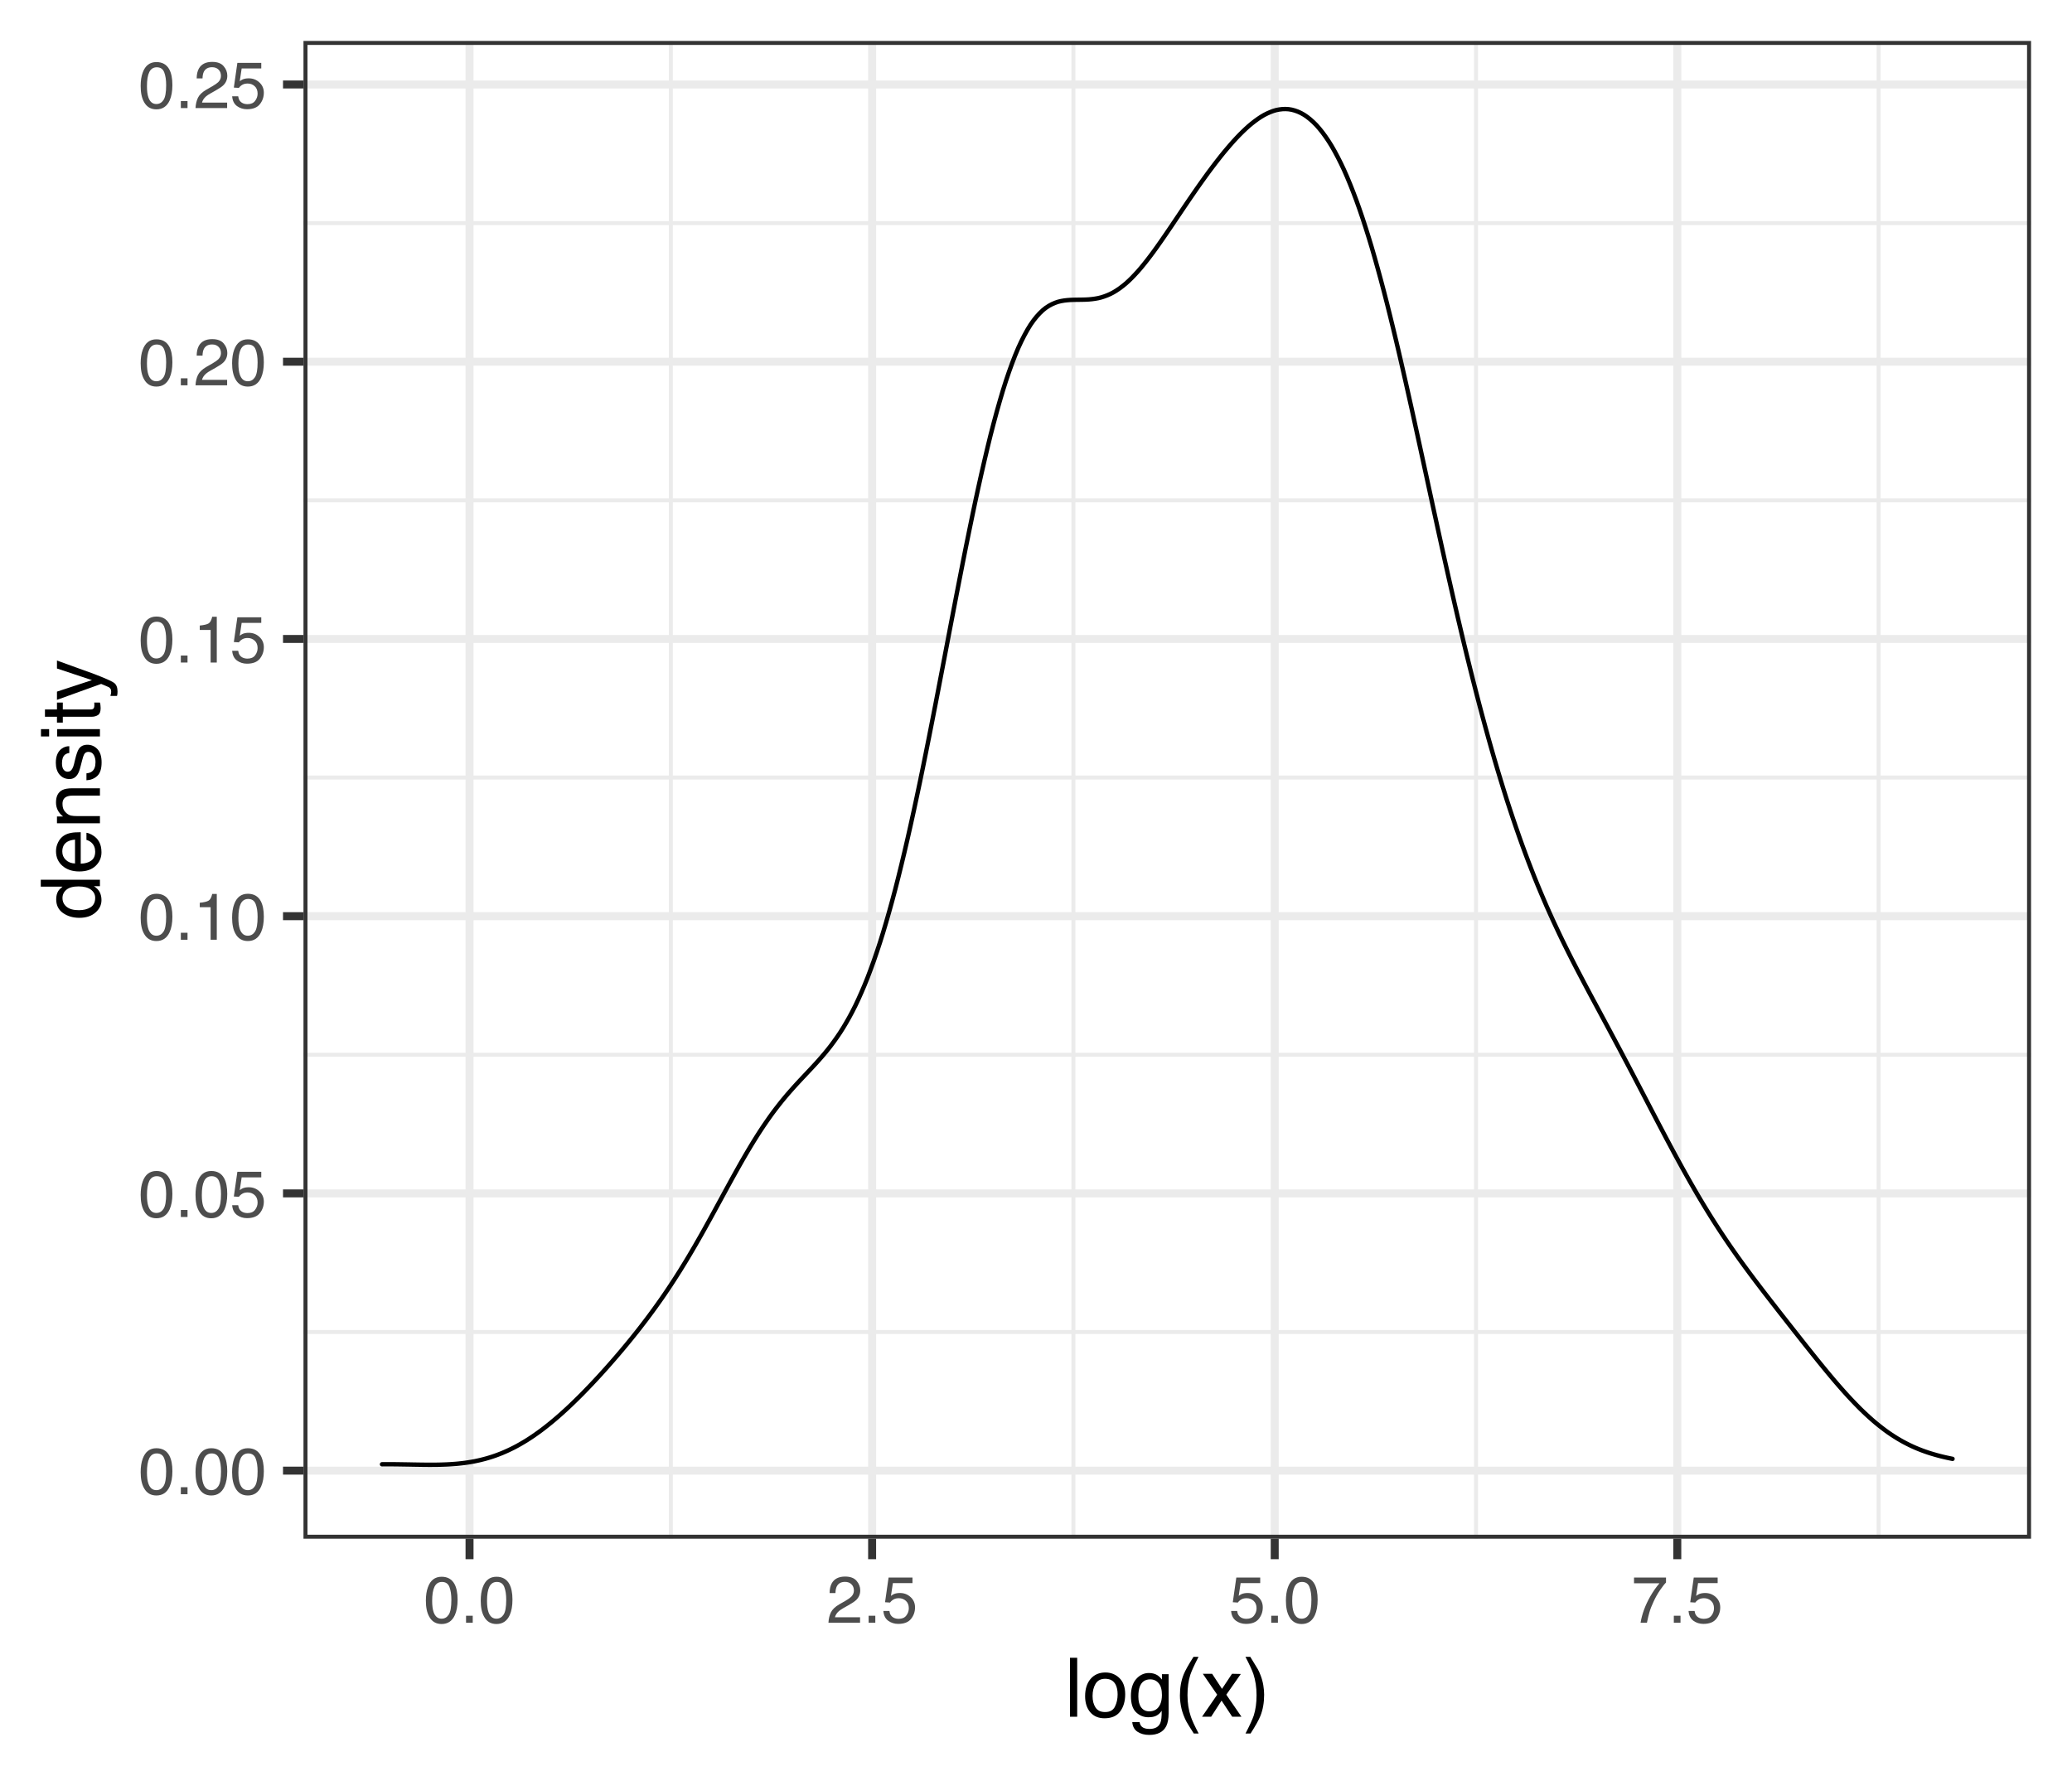 <?xml version="1.0" encoding="UTF-8"?>
<svg xmlns="http://www.w3.org/2000/svg" xmlns:xlink="http://www.w3.org/1999/xlink" width="504pt" height="432pt" viewBox="0 0 504 432" version="1.1">
<defs>
<g>
<symbol overflow="visible" id="glyph0-0">
<path style="stroke:none;" d="M 0.516 0 L 0.516 -11.484 L 9.625 -11.484 L 9.625 0 Z M 8.188 -1.438 L 8.188 -10.047 L 1.953 -10.047 L 1.953 -1.438 Z M 8.188 -1.438 "/>
</symbol>
<symbol overflow="visible" id="glyph0-1">
<path style="stroke:none;" d="M 4.328 -11.188 C 5.773 -11.188 6.82 -10.594 7.469 -9.406 C 7.969 -8.477 8.219 -7.211 8.219 -5.609 C 8.219 -4.086 7.992 -2.832 7.547 -1.844 C 6.891 -0.406 5.816 0.312 4.328 0.312 C 2.984 0.312 1.984 -0.273 1.328 -1.453 C 0.773 -2.422 0.5 -3.727 0.5 -5.375 C 0.5 -6.645 0.664 -7.734 1 -8.641 C 1.613 -10.336 2.723 -11.188 4.328 -11.188 Z M 4.312 -0.984 C 5.039 -0.984 5.617 -1.305 6.047 -1.953 C 6.484 -2.598 6.703 -3.801 6.703 -5.562 C 6.703 -6.832 6.547 -7.875 6.234 -8.688 C 5.922 -9.508 5.316 -9.922 4.422 -9.922 C 3.586 -9.922 2.977 -9.531 2.594 -8.75 C 2.219 -7.977 2.031 -6.832 2.031 -5.312 C 2.031 -4.176 2.148 -3.258 2.391 -2.562 C 2.766 -1.508 3.406 -0.984 4.312 -0.984 Z M 4.312 -0.984 "/>
</symbol>
<symbol overflow="visible" id="glyph0-2">
<path style="stroke:none;" d="M 1.375 -1.703 L 3 -1.703 L 3 0 L 1.375 0 Z M 1.375 -1.703 "/>
</symbol>
<symbol overflow="visible" id="glyph0-3">
<path style="stroke:none;" d="M 1.984 -2.859 C 2.078 -2.055 2.445 -1.5 3.094 -1.188 C 3.426 -1.031 3.812 -0.953 4.25 -0.953 C 5.082 -0.953 5.695 -1.219 6.094 -1.75 C 6.5 -2.281 6.703 -2.867 6.703 -3.516 C 6.703 -4.297 6.461 -4.898 5.984 -5.328 C 5.516 -5.754 4.945 -5.969 4.281 -5.969 C 3.789 -5.969 3.375 -5.875 3.031 -5.688 C 2.688 -5.5 2.391 -5.238 2.141 -4.906 L 0.922 -4.984 L 1.781 -11 L 7.594 -11 L 7.594 -9.641 L 2.828 -9.641 L 2.359 -6.531 C 2.617 -6.727 2.863 -6.879 3.094 -6.984 C 3.508 -7.148 3.992 -7.234 4.547 -7.234 C 5.566 -7.234 6.43 -6.898 7.141 -6.234 C 7.859 -5.578 8.219 -4.742 8.219 -3.734 C 8.219 -2.672 7.891 -1.734 7.234 -0.922 C 6.586 -0.117 5.547 0.281 4.109 0.281 C 3.203 0.281 2.395 0.023 1.688 -0.484 C 0.988 -1.004 0.598 -1.797 0.516 -2.859 Z M 1.984 -2.859 "/>
</symbol>
<symbol overflow="visible" id="glyph0-4">
<path style="stroke:none;" d="M 1.531 -7.922 L 1.531 -9 C 2.551 -9.102 3.258 -9.27 3.656 -9.5 C 4.062 -9.727 4.363 -10.273 4.562 -11.141 L 5.672 -11.141 L 5.672 0 L 4.172 0 L 4.172 -7.922 Z M 1.531 -7.922 "/>
</symbol>
<symbol overflow="visible" id="glyph0-5">
<path style="stroke:none;" d="M 0.5 0 C 0.551 -0.969 0.75 -1.805 1.094 -2.516 C 1.445 -3.234 2.125 -3.883 3.125 -4.469 L 4.625 -5.328 C 5.301 -5.723 5.773 -6.055 6.047 -6.328 C 6.473 -6.766 6.688 -7.258 6.688 -7.812 C 6.688 -8.469 6.488 -8.984 6.094 -9.359 C 5.707 -9.742 5.188 -9.938 4.531 -9.938 C 3.57 -9.938 2.906 -9.57 2.531 -8.844 C 2.332 -8.457 2.223 -7.914 2.203 -7.219 L 0.781 -7.219 C 0.789 -8.195 0.969 -8.992 1.312 -9.609 C 1.926 -10.691 3.004 -11.234 4.547 -11.234 C 5.828 -11.234 6.758 -10.883 7.344 -10.188 C 7.938 -9.5 8.234 -8.727 8.234 -7.875 C 8.234 -6.977 7.922 -6.211 7.297 -5.578 C 6.93 -5.211 6.273 -4.766 5.328 -4.234 L 4.266 -3.641 C 3.754 -3.359 3.352 -3.094 3.062 -2.844 C 2.539 -2.383 2.211 -1.879 2.078 -1.328 L 8.188 -1.328 L 8.188 0 Z M 0.5 0 "/>
</symbol>
<symbol overflow="visible" id="glyph0-6">
<path style="stroke:none;" d="M 8.375 -11 L 8.375 -9.781 C 8.008 -9.426 7.531 -8.816 6.938 -7.953 C 6.344 -7.086 5.816 -6.156 5.359 -5.156 C 4.898 -4.188 4.555 -3.301 4.328 -2.5 C 4.172 -1.977 3.973 -1.145 3.734 0 L 2.188 0 C 2.539 -2.133 3.32 -4.258 4.531 -6.375 C 5.238 -7.613 5.988 -8.688 6.781 -9.594 L 0.594 -9.594 L 0.594 -11 Z M 8.375 -11 "/>
</symbol>
<symbol overflow="visible" id="glyph1-0">
<path style="stroke:none;" d="M 0.641 0 L 0.641 -14.344 L 12.031 -14.344 L 12.031 0 Z M 10.234 -1.797 L 10.234 -12.547 L 2.438 -12.547 L 2.438 -1.797 Z M 10.234 -1.797 "/>
</symbol>
<symbol overflow="visible" id="glyph1-1">
<path style="stroke:none;" d="M 1.344 -14.344 L 3.094 -14.344 L 3.094 0 L 1.344 0 Z M 1.344 -14.344 "/>
</symbol>
<symbol overflow="visible" id="glyph1-2">
<path style="stroke:none;" d="M 5.438 -1.141 C 6.602 -1.141 7.398 -1.578 7.828 -2.453 C 8.266 -3.336 8.484 -4.32 8.484 -5.406 C 8.484 -6.375 8.328 -7.164 8.016 -7.781 C 7.523 -8.75 6.672 -9.234 5.453 -9.234 C 4.379 -9.234 3.598 -8.82 3.109 -8 C 2.629 -7.176 2.391 -6.188 2.391 -5.031 C 2.391 -3.914 2.629 -2.988 3.109 -2.25 C 3.598 -1.508 4.375 -1.141 5.438 -1.141 Z M 5.516 -10.766 C 6.859 -10.766 7.992 -10.312 8.922 -9.406 C 9.859 -8.508 10.328 -7.191 10.328 -5.453 C 10.328 -3.766 9.914 -2.367 9.094 -1.266 C 8.27 -0.172 7 0.375 5.281 0.375 C 3.832 0.375 2.688 -0.109 1.844 -1.078 C 1 -2.055 0.578 -3.363 0.578 -5 C 0.578 -6.758 1.02 -8.16 1.906 -9.203 C 2.801 -10.242 4.004 -10.766 5.516 -10.766 Z M 5.453 -10.719 Z M 5.453 -10.719 "/>
</symbol>
<symbol overflow="visible" id="glyph1-3">
<path style="stroke:none;" d="M 4.984 -10.641 C 5.805 -10.641 6.52 -10.441 7.125 -10.047 C 7.457 -9.816 7.797 -9.484 8.141 -9.047 L 8.141 -10.359 L 9.766 -10.359 L 9.766 -0.844 C 9.766 0.477 9.57 1.523 9.188 2.297 C 8.457 3.711 7.078 4.422 5.047 4.422 C 3.922 4.422 2.973 4.164 2.203 3.656 C 1.441 3.156 1.016 2.367 0.922 1.297 L 2.703 1.297 C 2.785 1.766 2.957 2.129 3.219 2.391 C 3.613 2.773 4.238 2.969 5.094 2.969 C 6.438 2.969 7.316 2.492 7.734 1.547 C 7.984 0.984 8.098 -0.016 8.078 -1.453 C 7.723 -0.922 7.297 -0.523 6.797 -0.266 C 6.305 -0.004 5.656 0.125 4.844 0.125 C 3.707 0.125 2.711 -0.273 1.859 -1.078 C 1.016 -1.879 0.594 -3.207 0.594 -5.062 C 0.594 -6.82 1.02 -8.191 1.875 -9.172 C 2.738 -10.148 3.773 -10.641 4.984 -10.641 Z M 8.141 -5.281 C 8.141 -6.57 7.875 -7.531 7.344 -8.156 C 6.812 -8.781 6.129 -9.094 5.297 -9.094 C 4.066 -9.094 3.223 -8.516 2.766 -7.359 C 2.523 -6.734 2.406 -5.922 2.406 -4.922 C 2.406 -3.742 2.645 -2.848 3.125 -2.234 C 3.602 -1.617 4.242 -1.312 5.047 -1.312 C 6.305 -1.312 7.195 -1.879 7.719 -3.016 C 8 -3.66 8.141 -4.414 8.141 -5.281 Z M 5.188 -10.719 Z M 5.188 -10.719 "/>
</symbol>
<symbol overflow="visible" id="glyph1-4">
<path style="stroke:none;" d="M 5.922 -14.578 C 4.898 -12.598 4.234 -11.141 3.922 -10.203 C 3.461 -8.773 3.234 -7.125 3.234 -5.25 C 3.234 -3.363 3.5 -1.641 4.031 -0.078 C 4.352 0.891 4.992 2.273 5.953 4.078 L 4.766 4.078 C 3.816 2.598 3.227 1.648 3 1.234 C 2.77 0.828 2.52 0.27 2.25 -0.438 C 1.883 -1.395 1.633 -2.422 1.5 -3.516 C 1.426 -4.078 1.391 -4.617 1.391 -5.141 C 1.391 -7.066 1.691 -8.781 2.297 -10.281 C 2.68 -11.238 3.484 -12.672 4.703 -14.578 Z M 5.922 -14.578 "/>
</symbol>
<symbol overflow="visible" id="glyph1-5">
<path style="stroke:none;" d="M 0.297 -10.453 L 2.562 -10.453 L 4.969 -6.781 L 7.406 -10.453 L 9.547 -10.406 L 6.016 -5.359 L 9.703 0 L 7.453 0 L 4.859 -3.922 L 2.328 0 L 0.109 0 L 3.797 -5.359 Z M 0.297 -10.453 "/>
</symbol>
<symbol overflow="visible" id="glyph1-6">
<path style="stroke:none;" d="M 0.688 4.078 C 1.727 2.066 2.398 0.598 2.703 -0.328 C 3.148 -1.734 3.375 -3.375 3.375 -5.25 C 3.375 -7.133 3.113 -8.859 2.594 -10.422 C 2.258 -11.379 1.617 -12.766 0.672 -14.578 L 1.844 -14.578 C 2.844 -12.973 3.445 -11.984 3.656 -11.609 C 3.875 -11.242 4.109 -10.727 4.359 -10.062 C 4.672 -9.25 4.891 -8.445 5.016 -7.656 C 5.148 -6.863 5.219 -6.098 5.219 -5.359 C 5.219 -3.43 4.914 -1.711 4.312 -0.203 C 3.926 0.766 3.129 2.191 1.922 4.078 Z M 0.688 4.078 "/>
</symbol>
<symbol overflow="visible" id="glyph2-0">
<path style="stroke:none;" d="M 0 -0.641 L -14.344 -0.641 L -14.344 -12.031 L 0 -12.031 Z M -1.797 -10.234 L -12.547 -10.234 L -12.547 -2.438 L -1.797 -2.438 Z M -1.797 -10.234 "/>
</symbol>
<symbol overflow="visible" id="glyph2-1">
<path style="stroke:none;" d="M -5.109 -2.406 C -3.984 -2.406 -3.039 -2.641 -2.281 -3.109 C -1.531 -3.586 -1.156 -4.352 -1.156 -5.406 C -1.156 -6.219 -1.504 -6.883 -2.203 -7.406 C -2.91 -7.926 -3.914 -8.188 -5.219 -8.188 C -6.539 -8.188 -7.52 -7.914 -8.156 -7.375 C -8.789 -6.844 -9.109 -6.176 -9.109 -5.375 C -9.109 -4.488 -8.77 -3.77 -8.094 -3.219 C -7.414 -2.676 -6.422 -2.406 -5.109 -2.406 Z M -10.641 -5.047 C -10.641 -5.848 -10.473 -6.52 -10.141 -7.062 C -9.941 -7.375 -9.598 -7.727 -9.109 -8.125 L -14.391 -8.125 L -14.391 -9.812 L 0 -9.812 L 0 -8.234 L -1.453 -8.234 C -0.805 -7.828 -0.336 -7.344 -0.047 -6.781 C 0.234 -6.219 0.375 -5.578 0.375 -4.859 C 0.375 -3.691 -0.113 -2.68 -1.094 -1.828 C -2.07 -0.973 -3.379 -0.547 -5.016 -0.547 C -6.535 -0.547 -7.852 -0.93 -8.969 -1.703 C -10.082 -2.484 -10.641 -3.598 -10.641 -5.047 Z M -10.641 -5.047 "/>
</symbol>
<symbol overflow="visible" id="glyph2-2">
<path style="stroke:none;" d="M -10.688 -5.641 C -10.688 -6.391 -10.516 -7.109 -10.172 -7.797 C -9.828 -8.492 -9.375 -9.023 -8.812 -9.391 C -8.289 -9.742 -7.676 -9.977 -6.969 -10.094 C -6.488 -10.195 -5.723 -10.25 -4.672 -10.25 L -4.672 -2.594 C -3.609 -2.625 -2.754 -2.875 -2.109 -3.344 C -1.473 -3.812 -1.156 -4.535 -1.156 -5.516 C -1.156 -6.43 -1.457 -7.164 -2.062 -7.719 C -2.414 -8.031 -2.82 -8.25 -3.281 -8.375 L -3.281 -10.109 C -2.895 -10.066 -2.469 -9.914 -2 -9.656 C -1.531 -9.395 -1.145 -9.109 -0.844 -8.797 C -0.32 -8.254 0.031 -7.594 0.219 -6.812 C 0.32 -6.383 0.375 -5.906 0.375 -5.375 C 0.375 -4.07 -0.098 -2.969 -1.047 -2.062 C -1.992 -1.156 -3.32 -0.703 -5.031 -0.703 C -6.707 -0.703 -8.066 -1.156 -9.109 -2.062 C -10.16 -2.977 -10.688 -4.172 -10.688 -5.641 Z M -6.062 -8.453 C -6.82 -8.379 -7.43 -8.211 -7.891 -7.953 C -8.734 -7.473 -9.156 -6.664 -9.156 -5.531 C -9.156 -4.727 -8.863 -4.051 -8.281 -3.5 C -7.695 -2.957 -6.957 -2.672 -6.062 -2.641 Z M -10.719 -5.484 Z M -10.719 -5.484 "/>
</symbol>
<symbol overflow="visible" id="glyph2-3">
<path style="stroke:none;" d="M -10.453 -1.297 L -10.453 -2.953 L -8.969 -2.953 C -9.582 -3.453 -10.02 -3.977 -10.281 -4.531 C -10.551 -5.082 -10.688 -5.695 -10.688 -6.375 C -10.688 -7.863 -10.172 -8.867 -9.141 -9.391 C -8.578 -9.672 -7.766 -9.812 -6.703 -9.812 L 0 -9.812 L 0 -8.031 L -6.594 -8.031 C -7.227 -8.031 -7.742 -7.938 -8.141 -7.75 C -8.785 -7.438 -9.109 -6.867 -9.109 -6.047 C -9.109 -5.629 -9.066 -5.285 -8.984 -5.016 C -8.836 -4.535 -8.551 -4.113 -8.125 -3.75 C -7.781 -3.457 -7.422 -3.266 -7.047 -3.172 C -6.68 -3.086 -6.16 -3.047 -5.484 -3.047 L 0 -3.047 L 0 -1.297 Z M -10.719 -5.422 Z M -10.719 -5.422 "/>
</symbol>
<symbol overflow="visible" id="glyph2-4">
<path style="stroke:none;" d="M -3.281 -2.328 C -2.695 -2.379 -2.25 -2.531 -1.938 -2.781 C -1.363 -3.219 -1.078 -3.984 -1.078 -5.078 C -1.078 -5.734 -1.219 -6.305 -1.5 -6.797 C -1.789 -7.297 -2.234 -7.547 -2.828 -7.547 C -3.273 -7.547 -3.613 -7.344 -3.844 -6.938 C -3.988 -6.688 -4.156 -6.188 -4.344 -5.438 L -4.703 -4.047 C -4.922 -3.148 -5.164 -2.492 -5.438 -2.078 C -5.914 -1.316 -6.57 -0.938 -7.406 -0.938 C -8.395 -0.938 -9.195 -1.289 -9.812 -2 C -10.426 -2.719 -10.734 -3.68 -10.734 -4.891 C -10.734 -6.461 -10.27 -7.598 -9.344 -8.297 C -8.758 -8.734 -8.129 -8.941 -7.453 -8.922 L -7.453 -7.266 C -7.848 -7.234 -8.207 -7.094 -8.531 -6.844 C -9 -6.438 -9.234 -5.738 -9.234 -4.75 C -9.234 -4.082 -9.102 -3.578 -8.844 -3.234 C -8.594 -2.891 -8.258 -2.719 -7.844 -2.719 C -7.383 -2.719 -7.02 -2.945 -6.75 -3.406 C -6.582 -3.664 -6.438 -4.047 -6.312 -4.547 L -6.031 -5.719 C -5.727 -6.977 -5.43 -7.82 -5.141 -8.25 C -4.691 -8.938 -3.988 -9.281 -3.031 -9.281 C -2.094 -9.281 -1.285 -8.926 -0.609 -8.219 C 0.066 -7.508 0.406 -6.43 0.406 -4.984 C 0.406 -3.43 0.051 -2.332 -0.656 -1.688 C -1.363 -1.039 -2.238 -0.691 -3.281 -0.641 Z M -10.719 -4.938 Z M -10.719 -4.938 "/>
</symbol>
<symbol overflow="visible" id="glyph2-5">
<path style="stroke:none;" d="M -10.406 -1.297 L -10.406 -3.078 L 0 -3.078 L 0 -1.297 Z M -14.344 -1.297 L -14.344 -3.078 L -12.359 -3.078 L -12.359 -1.297 Z M -14.344 -1.297 "/>
</symbol>
<symbol overflow="visible" id="glyph2-6">
<path style="stroke:none;" d="M -13.375 -1.641 L -13.375 -3.422 L -10.453 -3.422 L -10.453 -5.094 L -9.031 -5.094 L -9.031 -3.422 L -2.203 -3.422 C -1.836 -3.422 -1.594 -3.547 -1.469 -3.797 C -1.395 -3.93 -1.359 -4.156 -1.359 -4.469 C -1.359 -4.551 -1.359 -4.641 -1.359 -4.734 C -1.367 -4.836 -1.379 -4.957 -1.391 -5.094 L 0 -5.094 C 0.062 -4.883 0.102 -4.672 0.125 -4.453 C 0.156 -4.234 0.172 -4 0.172 -3.75 C 0.172 -2.926 -0.035 -2.367 -0.453 -2.078 C -0.879 -1.785 -1.426 -1.641 -2.094 -1.641 L -9.031 -1.641 L -9.031 -0.219 L -10.453 -0.219 L -10.453 -1.641 Z M -13.375 -1.641 "/>
</symbol>
<symbol overflow="visible" id="glyph2-7">
<path style="stroke:none;" d="M -10.453 -7.828 L -10.453 -9.766 C -9.785 -9.516 -8.258 -8.961 -5.875 -8.109 C -4.07 -7.473 -2.602 -6.941 -1.469 -6.516 C 1.195 -5.492 2.82 -4.773 3.406 -4.359 C 3.988 -3.941 4.281 -3.227 4.281 -2.219 C 4.281 -1.969 4.27 -1.773 4.25 -1.641 C 4.238 -1.516 4.207 -1.352 4.156 -1.156 L 2.547 -1.156 C 2.629 -1.457 2.68 -1.676 2.703 -1.812 C 2.723 -1.945 2.734 -2.066 2.734 -2.172 C 2.734 -2.504 2.676 -2.742 2.562 -2.891 C 2.457 -3.047 2.328 -3.176 2.172 -3.281 C 2.117 -3.312 1.852 -3.426 1.375 -3.625 C 0.895 -3.832 0.535 -3.984 0.297 -4.078 L -10.453 -0.203 L -10.453 -2.203 L -1.938 -5 Z M -10.719 -4.984 Z M -10.719 -4.984 "/>
</symbol>
</g>
<clipPath id="clip1">
  <path d="M 73.82 9.961 L 494.039 9.961 L 494.039 374.305 L 73.82 374.305 Z M 73.82 9.961 "/>
</clipPath>
<clipPath id="clip2">
  <path d="M 73.82 323 L 494.039 323 L 494.039 325 L 73.82 325 Z M 73.82 323 "/>
</clipPath>
<clipPath id="clip3">
  <path d="M 73.82 256 L 494.039 256 L 494.039 258 L 73.82 258 Z M 73.82 256 "/>
</clipPath>
<clipPath id="clip4">
  <path d="M 73.82 188 L 494.039 188 L 494.039 190 L 73.82 190 Z M 73.82 188 "/>
</clipPath>
<clipPath id="clip5">
  <path d="M 73.82 121 L 494.039 121 L 494.039 123 L 73.82 123 Z M 73.82 121 "/>
</clipPath>
<clipPath id="clip6">
  <path d="M 73.82 53 L 494.039 53 L 494.039 55 L 73.82 55 Z M 73.82 53 "/>
</clipPath>
<clipPath id="clip7">
  <path d="M 162 9.961 L 164 9.961 L 164 374.305 L 162 374.305 Z M 162 9.961 "/>
</clipPath>
<clipPath id="clip8">
  <path d="M 260 9.961 L 262 9.961 L 262 374.305 L 260 374.305 Z M 260 9.961 "/>
</clipPath>
<clipPath id="clip9">
  <path d="M 358 9.961 L 360 9.961 L 360 374.305 L 358 374.305 Z M 358 9.961 "/>
</clipPath>
<clipPath id="clip10">
  <path d="M 456 9.961 L 458 9.961 L 458 374.305 L 456 374.305 Z M 456 9.961 "/>
</clipPath>
<clipPath id="clip11">
  <path d="M 73.82 356 L 494.039 356 L 494.039 359 L 73.82 359 Z M 73.82 356 "/>
</clipPath>
<clipPath id="clip12">
  <path d="M 73.82 289 L 494.039 289 L 494.039 292 L 73.82 292 Z M 73.82 289 "/>
</clipPath>
<clipPath id="clip13">
  <path d="M 73.82 221 L 494.039 221 L 494.039 224 L 73.82 224 Z M 73.82 221 "/>
</clipPath>
<clipPath id="clip14">
  <path d="M 73.82 154 L 494.039 154 L 494.039 157 L 73.82 157 Z M 73.82 154 "/>
</clipPath>
<clipPath id="clip15">
  <path d="M 73.82 87 L 494.039 87 L 494.039 89 L 73.82 89 Z M 73.82 87 "/>
</clipPath>
<clipPath id="clip16">
  <path d="M 73.82 19 L 494.039 19 L 494.039 22 L 73.82 22 Z M 73.82 19 "/>
</clipPath>
<clipPath id="clip17">
  <path d="M 113 9.961 L 116 9.961 L 116 374.305 L 113 374.305 Z M 113 9.961 "/>
</clipPath>
<clipPath id="clip18">
  <path d="M 211 9.961 L 214 9.961 L 214 374.305 L 211 374.305 Z M 211 9.961 "/>
</clipPath>
<clipPath id="clip19">
  <path d="M 309 9.961 L 312 9.961 L 312 374.305 L 309 374.305 Z M 309 9.961 "/>
</clipPath>
<clipPath id="clip20">
  <path d="M 407 9.961 L 409 9.961 L 409 374.305 L 407 374.305 Z M 407 9.961 "/>
</clipPath>
<clipPath id="clip21">
  <path d="M 73.82 9.961 L 494.039 9.961 L 494.039 374.305 L 73.82 374.305 Z M 73.82 9.961 "/>
</clipPath>
</defs>
<g id="surface24">
<rect x="0" y="0" width="504" height="432" style="fill:rgb(100%,100%,100%);fill-opacity:1;stroke:none;"/>
<rect x="0" y="0" width="504" height="432" style="fill:rgb(100%,100%,100%);fill-opacity:1;stroke:none;"/>
<path style="fill:none;stroke-width:1.94;stroke-linecap:round;stroke-linejoin:round;stroke:rgb(100%,100%,100%);stroke-opacity:1;stroke-miterlimit:10;" d="M 0 432 L 504 432 L 504 0 L 0 0 Z M 0 432 "/>
<g clip-path="url(#clip1)" clip-rule="nonzero">
<path style=" stroke:none;fill-rule:nonzero;fill:rgb(100%,100%,100%);fill-opacity:1;" d="M 73.82 374.305 L 494.039 374.305 L 494.039 9.961 L 73.82 9.961 Z M 73.82 374.305 "/>
</g>
<g clip-path="url(#clip2)" clip-rule="nonzero">
<path style="fill:none;stroke-width:0.97;stroke-linecap:butt;stroke-linejoin:round;stroke:rgb(92.157%,92.157%,92.157%);stroke-opacity:1;stroke-miterlimit:10;" d="M 73.82 324.023 L 494.039 324.023 "/>
</g>
<g clip-path="url(#clip3)" clip-rule="nonzero">
<path style="fill:none;stroke-width:0.97;stroke-linecap:butt;stroke-linejoin:round;stroke:rgb(92.157%,92.157%,92.157%);stroke-opacity:1;stroke-miterlimit:10;" d="M 73.82 256.586 L 494.039 256.586 "/>
</g>
<g clip-path="url(#clip4)" clip-rule="nonzero">
<path style="fill:none;stroke-width:0.97;stroke-linecap:butt;stroke-linejoin:round;stroke:rgb(92.157%,92.157%,92.157%);stroke-opacity:1;stroke-miterlimit:10;" d="M 73.82 189.148 L 494.039 189.148 "/>
</g>
<g clip-path="url(#clip5)" clip-rule="nonzero">
<path style="fill:none;stroke-width:0.97;stroke-linecap:butt;stroke-linejoin:round;stroke:rgb(92.157%,92.157%,92.157%);stroke-opacity:1;stroke-miterlimit:10;" d="M 73.82 121.711 L 494.039 121.711 "/>
</g>
<g clip-path="url(#clip6)" clip-rule="nonzero">
<path style="fill:none;stroke-width:0.97;stroke-linecap:butt;stroke-linejoin:round;stroke:rgb(92.157%,92.157%,92.157%);stroke-opacity:1;stroke-miterlimit:10;" d="M 73.82 54.27 L 494.039 54.27 "/>
</g>
<g clip-path="url(#clip7)" clip-rule="nonzero">
<path style="fill:none;stroke-width:0.97;stroke-linecap:butt;stroke-linejoin:round;stroke:rgb(92.157%,92.157%,92.157%);stroke-opacity:1;stroke-miterlimit:10;" d="M 163.176 374.305 L 163.176 9.961 "/>
</g>
<g clip-path="url(#clip8)" clip-rule="nonzero">
<path style="fill:none;stroke-width:0.97;stroke-linecap:butt;stroke-linejoin:round;stroke:rgb(92.157%,92.157%,92.157%);stroke-opacity:1;stroke-miterlimit:10;" d="M 261.102 374.305 L 261.102 9.961 "/>
</g>
<g clip-path="url(#clip9)" clip-rule="nonzero">
<path style="fill:none;stroke-width:0.97;stroke-linecap:butt;stroke-linejoin:round;stroke:rgb(92.157%,92.157%,92.157%);stroke-opacity:1;stroke-miterlimit:10;" d="M 359.027 374.305 L 359.027 9.961 "/>
</g>
<g clip-path="url(#clip10)" clip-rule="nonzero">
<path style="fill:none;stroke-width:0.97;stroke-linecap:butt;stroke-linejoin:round;stroke:rgb(92.157%,92.157%,92.157%);stroke-opacity:1;stroke-miterlimit:10;" d="M 456.957 374.305 L 456.957 9.961 "/>
</g>
<g clip-path="url(#clip11)" clip-rule="nonzero">
<path style="fill:none;stroke-width:1.94;stroke-linecap:butt;stroke-linejoin:round;stroke:rgb(92.157%,92.157%,92.157%);stroke-opacity:1;stroke-miterlimit:10;" d="M 73.82 357.742 L 494.039 357.742 "/>
</g>
<g clip-path="url(#clip12)" clip-rule="nonzero">
<path style="fill:none;stroke-width:1.94;stroke-linecap:butt;stroke-linejoin:round;stroke:rgb(92.157%,92.157%,92.157%);stroke-opacity:1;stroke-miterlimit:10;" d="M 73.82 290.305 L 494.039 290.305 "/>
</g>
<g clip-path="url(#clip13)" clip-rule="nonzero">
<path style="fill:none;stroke-width:1.94;stroke-linecap:butt;stroke-linejoin:round;stroke:rgb(92.157%,92.157%,92.157%);stroke-opacity:1;stroke-miterlimit:10;" d="M 73.82 222.867 L 494.039 222.867 "/>
</g>
<g clip-path="url(#clip14)" clip-rule="nonzero">
<path style="fill:none;stroke-width:1.94;stroke-linecap:butt;stroke-linejoin:round;stroke:rgb(92.157%,92.157%,92.157%);stroke-opacity:1;stroke-miterlimit:10;" d="M 73.82 155.43 L 494.039 155.43 "/>
</g>
<g clip-path="url(#clip15)" clip-rule="nonzero">
<path style="fill:none;stroke-width:1.94;stroke-linecap:butt;stroke-linejoin:round;stroke:rgb(92.157%,92.157%,92.157%);stroke-opacity:1;stroke-miterlimit:10;" d="M 73.82 87.992 L 494.039 87.992 "/>
</g>
<g clip-path="url(#clip16)" clip-rule="nonzero">
<path style="fill:none;stroke-width:1.94;stroke-linecap:butt;stroke-linejoin:round;stroke:rgb(92.157%,92.157%,92.157%);stroke-opacity:1;stroke-miterlimit:10;" d="M 73.82 20.551 L 494.039 20.551 "/>
</g>
<g clip-path="url(#clip17)" clip-rule="nonzero">
<path style="fill:none;stroke-width:1.94;stroke-linecap:butt;stroke-linejoin:round;stroke:rgb(92.157%,92.157%,92.157%);stroke-opacity:1;stroke-miterlimit:10;" d="M 114.211 374.305 L 114.211 9.961 "/>
</g>
<g clip-path="url(#clip18)" clip-rule="nonzero">
<path style="fill:none;stroke-width:1.94;stroke-linecap:butt;stroke-linejoin:round;stroke:rgb(92.157%,92.157%,92.157%);stroke-opacity:1;stroke-miterlimit:10;" d="M 212.137 374.305 L 212.137 9.961 "/>
</g>
<g clip-path="url(#clip19)" clip-rule="nonzero">
<path style="fill:none;stroke-width:1.94;stroke-linecap:butt;stroke-linejoin:round;stroke:rgb(92.157%,92.157%,92.157%);stroke-opacity:1;stroke-miterlimit:10;" d="M 310.066 374.305 L 310.066 9.961 "/>
</g>
<g clip-path="url(#clip20)" clip-rule="nonzero">
<path style="fill:none;stroke-width:1.94;stroke-linecap:butt;stroke-linejoin:round;stroke:rgb(92.157%,92.157%,92.157%);stroke-opacity:1;stroke-miterlimit:10;" d="M 407.992 374.305 L 407.992 9.961 "/>
</g>
<path style="fill:none;stroke-width:1.067;stroke-linecap:round;stroke-linejoin:round;stroke:rgb(0%,0%,0%);stroke-opacity:1;stroke-miterlimit:10;" d="M 92.922 356.199 L 93.668 356.195 L 95.164 356.195 L 95.91 356.199 L 96.66 356.207 L 97.406 356.219 L 98.156 356.23 L 99.648 356.254 L 100.398 356.27 L 101.891 356.293 L 102.641 356.305 L 103.387 356.312 L 104.137 356.32 L 104.883 356.32 L 105.629 356.316 L 106.379 356.309 L 107.125 356.293 L 107.871 356.27 L 108.621 356.242 L 109.367 356.203 L 110.117 356.152 L 110.863 356.098 L 111.609 356.027 L 112.359 355.945 L 113.105 355.852 L 113.855 355.742 L 114.602 355.621 L 115.348 355.488 L 116.098 355.332 L 116.844 355.164 L 117.59 354.977 L 118.34 354.777 L 119.086 354.555 L 119.836 354.316 L 120.582 354.059 L 121.328 353.781 L 122.078 353.488 L 122.824 353.168 L 123.57 352.832 L 124.32 352.477 L 125.066 352.105 L 125.816 351.707 L 126.562 351.289 L 127.309 350.852 L 128.059 350.398 L 128.805 349.922 L 129.555 349.426 L 130.301 348.91 L 131.047 348.375 L 131.797 347.828 L 132.543 347.254 L 133.289 346.664 L 134.039 346.059 L 134.785 345.438 L 135.535 344.801 L 136.281 344.145 L 137.027 343.477 L 137.777 342.793 L 138.523 342.098 L 139.27 341.383 L 140.02 340.656 L 140.766 339.922 L 141.516 339.172 L 142.262 338.41 L 143.008 337.637 L 143.758 336.855 L 144.504 336.062 L 145.254 335.258 L 146 334.445 L 146.746 333.621 L 147.496 332.789 L 148.242 331.945 L 148.988 331.094 L 149.738 330.23 L 150.484 329.359 L 151.234 328.477 L 151.98 327.582 L 152.727 326.68 L 153.477 325.762 L 154.223 324.836 L 154.973 323.898 L 155.719 322.945 L 156.465 321.977 L 157.215 320.996 L 157.961 320 L 158.707 318.988 L 159.457 317.957 L 160.203 316.91 L 160.953 315.848 L 161.699 314.766 L 162.445 313.66 L 163.195 312.535 L 163.941 311.395 L 164.688 310.23 L 165.438 309.047 L 166.184 307.836 L 166.934 306.613 L 167.68 305.367 L 168.426 304.102 L 169.176 302.816 L 169.922 301.516 L 170.672 300.199 L 171.418 298.867 L 172.164 297.52 L 172.914 296.164 L 173.66 294.801 L 174.406 293.43 L 175.156 292.059 L 175.902 290.684 L 176.652 289.312 L 177.398 287.945 L 178.145 286.582 L 178.895 285.238 L 179.641 283.902 L 180.387 282.586 L 181.137 281.285 L 181.883 280.012 L 182.633 278.762 L 183.379 277.539 L 184.125 276.344 L 184.875 275.176 L 185.621 274.047 L 186.371 272.949 L 187.117 271.879 L 187.863 270.84 L 188.613 269.844 L 189.359 268.879 L 190.105 267.938 L 190.855 267.027 L 191.602 266.145 L 192.352 265.289 L 193.098 264.449 L 193.844 263.629 L 194.594 262.82 L 196.086 261.234 L 196.836 260.438 L 197.582 259.641 L 198.332 258.832 L 199.078 258.004 L 199.824 257.152 L 200.574 256.277 L 201.32 255.367 L 202.07 254.41 L 202.816 253.406 L 203.562 252.359 L 204.312 251.254 L 205.059 250.078 L 205.805 248.828 L 206.555 247.512 L 207.301 246.121 L 208.051 244.645 L 208.797 243.066 L 209.543 241.398 L 210.293 239.645 L 211.039 237.801 L 211.785 235.828 L 212.535 233.758 L 213.281 231.586 L 214.031 229.32 L 214.777 226.938 L 215.523 224.43 L 216.273 221.824 L 217.02 219.121 L 217.77 216.316 L 218.516 213.383 L 219.262 210.355 L 220.012 207.234 L 220.758 204.027 L 221.504 200.719 L 222.254 197.316 L 223 193.84 L 223.75 190.293 L 224.496 186.68 L 225.242 182.988 L 225.992 179.246 L 226.738 175.457 L 227.488 171.633 L 228.234 167.77 L 228.98 163.879 L 229.73 159.98 L 230.477 156.07 L 231.223 152.164 L 231.973 148.273 L 232.719 144.402 L 233.469 140.562 L 234.215 136.754 L 234.961 133.008 L 235.711 129.324 L 236.457 125.703 L 237.203 122.148 L 237.953 118.688 L 238.699 115.336 L 239.449 112.082 L 240.195 108.922 L 240.941 105.871 L 241.691 102.98 L 242.438 100.211 L 243.188 97.562 L 243.934 95.039 L 244.68 92.676 L 245.43 90.469 L 246.176 88.398 L 246.922 86.461 L 247.672 84.668 L 248.418 83.059 L 249.168 81.578 L 249.914 80.227 L 250.66 79.004 L 251.41 77.941 L 252.156 77.008 L 252.902 76.188 L 253.652 75.473 L 254.398 74.875 L 255.148 74.391 L 255.895 73.988 L 256.641 73.664 L 257.391 73.406 L 258.137 73.23 L 258.887 73.102 L 259.633 73.016 L 260.379 72.961 L 261.129 72.934 L 261.875 72.918 L 262.621 72.91 L 263.371 72.898 L 264.117 72.879 L 264.867 72.836 L 265.613 72.766 L 266.359 72.664 L 267.109 72.531 L 267.855 72.348 L 268.602 72.109 L 269.352 71.828 L 270.098 71.496 L 270.848 71.109 L 271.594 70.652 L 272.34 70.145 L 273.09 69.582 L 273.836 68.973 L 274.586 68.293 L 275.332 67.562 L 276.078 66.785 L 276.828 65.965 L 277.574 65.102 L 278.32 64.188 L 279.07 63.242 L 279.816 62.266 L 280.566 61.262 L 281.312 60.227 L 282.059 59.172 L 282.809 58.098 L 283.555 57.016 L 284.301 55.918 L 285.051 54.812 L 285.797 53.699 L 286.547 52.59 L 287.293 51.477 L 288.039 50.371 L 288.789 49.266 L 289.535 48.172 L 290.285 47.082 L 291.031 46.004 L 291.777 44.941 L 292.527 43.887 L 293.273 42.848 L 294.02 41.824 L 294.77 40.824 L 295.516 39.84 L 296.266 38.871 L 297.012 37.922 L 297.758 37.004 L 298.508 36.109 L 299.254 35.238 L 300.004 34.391 L 300.75 33.578 L 301.496 32.801 L 302.246 32.055 L 302.992 31.344 L 303.738 30.668 L 304.488 30.043 L 305.234 29.461 L 305.984 28.918 L 306.73 28.422 L 307.477 27.98 L 308.227 27.598 L 308.973 27.27 L 309.719 26.988 L 310.469 26.77 L 311.215 26.629 L 311.965 26.543 L 312.711 26.523 L 313.457 26.566 L 314.207 26.691 L 314.953 26.891 L 315.703 27.16 L 316.449 27.5 L 317.195 27.918 L 317.945 28.43 L 318.691 29.02 L 319.438 29.684 L 320.188 30.43 L 320.934 31.281 L 321.684 32.219 L 322.43 33.238 L 323.176 34.344 L 323.926 35.547 L 324.672 36.859 L 325.418 38.258 L 326.168 39.746 L 326.914 41.324 L 327.664 43.031 L 328.41 44.828 L 329.156 46.715 L 329.906 48.695 L 330.652 50.785 L 331.402 52.984 L 332.148 55.273 L 332.895 57.648 L 333.645 60.117 L 334.391 62.699 L 335.137 65.363 L 335.887 68.105 L 336.633 70.926 L 337.383 73.84 L 338.129 76.832 L 338.875 79.883 L 339.625 82.996 L 340.371 86.172 L 341.117 89.41 L 341.867 92.695 L 342.613 96.016 L 343.363 99.371 L 344.109 102.762 L 344.855 106.176 L 345.605 109.605 L 346.352 113.047 L 347.102 116.496 L 347.848 119.941 L 348.594 123.379 L 349.344 126.809 L 350.09 130.223 L 350.836 133.609 L 351.586 136.973 L 352.332 140.309 L 353.082 143.609 L 353.828 146.871 L 354.574 150.09 L 355.324 153.266 L 356.07 156.398 L 356.816 159.484 L 357.566 162.512 L 358.312 165.488 L 359.062 168.418 L 359.809 171.293 L 360.555 174.105 L 361.305 176.863 L 362.051 179.566 L 362.801 182.215 L 363.547 184.809 L 364.293 187.332 L 365.043 189.805 L 365.789 192.227 L 366.535 194.598 L 367.285 196.895 L 368.031 199.141 L 368.781 201.34 L 369.527 203.484 L 370.273 205.574 L 371.023 207.609 L 371.77 209.598 L 372.52 211.539 L 373.266 213.438 L 374.012 215.277 L 374.762 217.074 L 375.508 218.836 L 376.254 220.562 L 377.004 222.242 L 377.75 223.887 L 378.5 225.496 L 379.246 227.082 L 379.992 228.637 L 380.742 230.16 L 381.488 231.664 L 382.234 233.145 L 382.984 234.609 L 383.73 236.055 L 384.48 237.484 L 385.227 238.906 L 385.973 240.316 L 386.723 241.723 L 387.469 243.117 L 388.219 244.512 L 389.711 247.293 L 390.461 248.688 L 391.207 250.078 L 391.953 251.477 L 392.703 252.875 L 393.449 254.277 L 394.199 255.688 L 394.945 257.098 L 395.691 258.516 L 396.441 259.938 L 397.188 261.363 L 397.934 262.793 L 398.684 264.223 L 399.43 265.656 L 400.18 267.094 L 400.926 268.531 L 401.672 269.965 L 402.422 271.398 L 403.168 272.828 L 403.918 274.254 L 404.664 275.672 L 405.41 277.086 L 406.16 278.492 L 406.906 279.887 L 407.652 281.27 L 408.402 282.645 L 409.148 284.004 L 409.898 285.352 L 410.645 286.68 L 411.391 287.996 L 412.141 289.297 L 412.887 290.578 L 413.633 291.84 L 414.383 293.086 L 415.129 294.312 L 415.879 295.527 L 416.625 296.715 L 417.371 297.887 L 418.121 299.043 L 418.867 300.18 L 419.617 301.301 L 420.363 302.402 L 421.109 303.488 L 421.859 304.562 L 422.605 305.621 L 423.352 306.664 L 424.102 307.695 L 424.848 308.715 L 425.598 309.727 L 426.344 310.727 L 427.09 311.719 L 427.84 312.703 L 428.586 313.684 L 429.332 314.656 L 430.082 315.621 L 430.828 316.586 L 431.578 317.547 L 432.324 318.508 L 433.07 319.465 L 433.82 320.418 L 434.566 321.371 L 435.316 322.324 L 436.809 324.223 L 437.559 325.172 L 439.051 327.062 L 439.801 328.004 L 440.547 328.941 L 441.297 329.875 L 442.043 330.805 L 442.789 331.727 L 443.539 332.645 L 444.285 333.551 L 445.035 334.453 L 445.781 335.344 L 446.527 336.219 L 447.277 337.086 L 448.023 337.938 L 448.77 338.777 L 449.52 339.602 L 450.266 340.402 L 451.016 341.188 L 451.762 341.957 L 452.508 342.711 L 453.258 343.434 L 454.004 344.137 L 454.75 344.82 L 455.5 345.484 L 456.246 346.121 L 456.996 346.73 L 457.742 347.316 L 458.488 347.883 L 459.238 348.426 L 459.984 348.938 L 460.734 349.426 L 461.48 349.895 L 462.227 350.336 L 462.977 350.754 L 463.723 351.148 L 464.469 351.523 L 465.219 351.875 L 465.965 352.207 L 466.715 352.516 L 467.461 352.809 L 468.207 353.082 L 468.957 353.34 L 469.703 353.578 L 470.449 353.801 L 471.199 354.012 L 471.945 354.211 L 472.695 354.395 L 473.441 354.566 L 474.188 354.727 L 474.938 354.883 "/>
<g clip-path="url(#clip21)" clip-rule="nonzero">
<path style="fill:none;stroke-width:1.94;stroke-linecap:round;stroke-linejoin:round;stroke:rgb(20%,20%,20%);stroke-opacity:1;stroke-miterlimit:10;" d="M 73.82 374.305 L 494.039 374.305 L 494.039 9.961 L 73.82 9.961 Z M 73.82 374.305 "/>
</g>
<g style="fill:rgb(30.196%,30.196%,30.196%);fill-opacity:1;">
  <use xlink:href="#glyph0-1" x="33.715" y="363.48"/>
  <use xlink:href="#glyph0-2" x="42.613" y="363.48"/>
  <use xlink:href="#glyph0-1" x="47.059" y="363.48"/>
  <use xlink:href="#glyph0-1" x="55.957" y="363.48"/>
</g>
<g style="fill:rgb(30.196%,30.196%,30.196%);fill-opacity:1;">
  <use xlink:href="#glyph0-1" x="33.715" y="296.043"/>
  <use xlink:href="#glyph0-2" x="42.613" y="296.043"/>
  <use xlink:href="#glyph0-1" x="47.059" y="296.043"/>
  <use xlink:href="#glyph0-3" x="55.957" y="296.043"/>
</g>
<g style="fill:rgb(30.196%,30.196%,30.196%);fill-opacity:1;">
  <use xlink:href="#glyph0-1" x="33.715" y="228.605"/>
  <use xlink:href="#glyph0-2" x="42.613" y="228.605"/>
  <use xlink:href="#glyph0-4" x="47.059" y="228.605"/>
  <use xlink:href="#glyph0-1" x="55.957" y="228.605"/>
</g>
<g style="fill:rgb(30.196%,30.196%,30.196%);fill-opacity:1;">
  <use xlink:href="#glyph0-1" x="33.715" y="161.168"/>
  <use xlink:href="#glyph0-2" x="42.613" y="161.168"/>
  <use xlink:href="#glyph0-4" x="47.059" y="161.168"/>
  <use xlink:href="#glyph0-3" x="55.957" y="161.168"/>
</g>
<g style="fill:rgb(30.196%,30.196%,30.196%);fill-opacity:1;">
  <use xlink:href="#glyph0-1" x="33.715" y="93.73"/>
  <use xlink:href="#glyph0-2" x="42.613" y="93.73"/>
  <use xlink:href="#glyph0-5" x="47.059" y="93.73"/>
  <use xlink:href="#glyph0-1" x="55.957" y="93.73"/>
</g>
<g style="fill:rgb(30.196%,30.196%,30.196%);fill-opacity:1;">
  <use xlink:href="#glyph0-1" x="33.715" y="26.289"/>
  <use xlink:href="#glyph0-2" x="42.613" y="26.289"/>
  <use xlink:href="#glyph0-5" x="47.059" y="26.289"/>
  <use xlink:href="#glyph0-3" x="55.957" y="26.289"/>
</g>
<path style="fill:none;stroke-width:1.94;stroke-linecap:butt;stroke-linejoin:round;stroke:rgb(20%,20%,20%);stroke-opacity:1;stroke-miterlimit:10;" d="M 68.84 357.742 L 73.82 357.742 "/>
<path style="fill:none;stroke-width:1.94;stroke-linecap:butt;stroke-linejoin:round;stroke:rgb(20%,20%,20%);stroke-opacity:1;stroke-miterlimit:10;" d="M 68.84 290.305 L 73.82 290.305 "/>
<path style="fill:none;stroke-width:1.94;stroke-linecap:butt;stroke-linejoin:round;stroke:rgb(20%,20%,20%);stroke-opacity:1;stroke-miterlimit:10;" d="M 68.84 222.867 L 73.82 222.867 "/>
<path style="fill:none;stroke-width:1.94;stroke-linecap:butt;stroke-linejoin:round;stroke:rgb(20%,20%,20%);stroke-opacity:1;stroke-miterlimit:10;" d="M 68.84 155.43 L 73.82 155.43 "/>
<path style="fill:none;stroke-width:1.94;stroke-linecap:butt;stroke-linejoin:round;stroke:rgb(20%,20%,20%);stroke-opacity:1;stroke-miterlimit:10;" d="M 68.84 87.992 L 73.82 87.992 "/>
<path style="fill:none;stroke-width:1.94;stroke-linecap:butt;stroke-linejoin:round;stroke:rgb(20%,20%,20%);stroke-opacity:1;stroke-miterlimit:10;" d="M 68.84 20.551 L 73.82 20.551 "/>
<path style="fill:none;stroke-width:1.94;stroke-linecap:butt;stroke-linejoin:round;stroke:rgb(20%,20%,20%);stroke-opacity:1;stroke-miterlimit:10;" d="M 114.211 379.285 L 114.211 374.305 "/>
<path style="fill:none;stroke-width:1.94;stroke-linecap:butt;stroke-linejoin:round;stroke:rgb(20%,20%,20%);stroke-opacity:1;stroke-miterlimit:10;" d="M 212.137 379.285 L 212.137 374.305 "/>
<path style="fill:none;stroke-width:1.94;stroke-linecap:butt;stroke-linejoin:round;stroke:rgb(20%,20%,20%);stroke-opacity:1;stroke-miterlimit:10;" d="M 310.066 379.285 L 310.066 374.305 "/>
<path style="fill:none;stroke-width:1.94;stroke-linecap:butt;stroke-linejoin:round;stroke:rgb(20%,20%,20%);stroke-opacity:1;stroke-miterlimit:10;" d="M 407.992 379.285 L 407.992 374.305 "/>
<g style="fill:rgb(30.196%,30.196%,30.196%);fill-opacity:1;">
  <use xlink:href="#glyph0-1" x="103.09" y="394.746"/>
  <use xlink:href="#glyph0-2" x="111.988" y="394.746"/>
  <use xlink:href="#glyph0-1" x="116.434" y="394.746"/>
</g>
<g style="fill:rgb(30.196%,30.196%,30.196%);fill-opacity:1;">
  <use xlink:href="#glyph0-5" x="201.016" y="394.746"/>
  <use xlink:href="#glyph0-2" x="209.914" y="394.746"/>
  <use xlink:href="#glyph0-3" x="214.359" y="394.746"/>
</g>
<g style="fill:rgb(30.196%,30.196%,30.196%);fill-opacity:1;">
  <use xlink:href="#glyph0-3" x="298.945" y="394.746"/>
  <use xlink:href="#glyph0-2" x="307.844" y="394.746"/>
  <use xlink:href="#glyph0-1" x="312.289" y="394.746"/>
</g>
<g style="fill:rgb(30.196%,30.196%,30.196%);fill-opacity:1;">
  <use xlink:href="#glyph0-6" x="396.871" y="394.746"/>
  <use xlink:href="#glyph0-2" x="405.77" y="394.746"/>
  <use xlink:href="#glyph0-3" x="410.215" y="394.746"/>
</g>
<g style="fill:rgb(0%,0%,0%);fill-opacity:1;">
  <use xlink:href="#glyph1-1" x="258.926" y="417.613"/>
  <use xlink:href="#glyph1-2" x="263.369" y="417.613"/>
  <use xlink:href="#glyph1-3" x="274.492" y="417.613"/>
  <use xlink:href="#glyph1-4" x="285.615" y="417.613"/>
  <use xlink:href="#glyph1-5" x="292.275" y="417.613"/>
  <use xlink:href="#glyph1-6" x="302.275" y="417.613"/>
</g>
<g style="fill:rgb(0%,0%,0%);fill-opacity:1;">
  <use xlink:href="#glyph2-1" x="24.309" y="223.816"/>
  <use xlink:href="#glyph2-2" x="24.309" y="212.693"/>
  <use xlink:href="#glyph2-3" x="24.309" y="201.57"/>
  <use xlink:href="#glyph2-4" x="24.309" y="190.447"/>
  <use xlink:href="#glyph2-5" x="24.309" y="180.447"/>
  <use xlink:href="#glyph2-6" x="24.309" y="176.004"/>
  <use xlink:href="#glyph2-7" x="24.309" y="170.447"/>
</g>
</g>
</svg>
